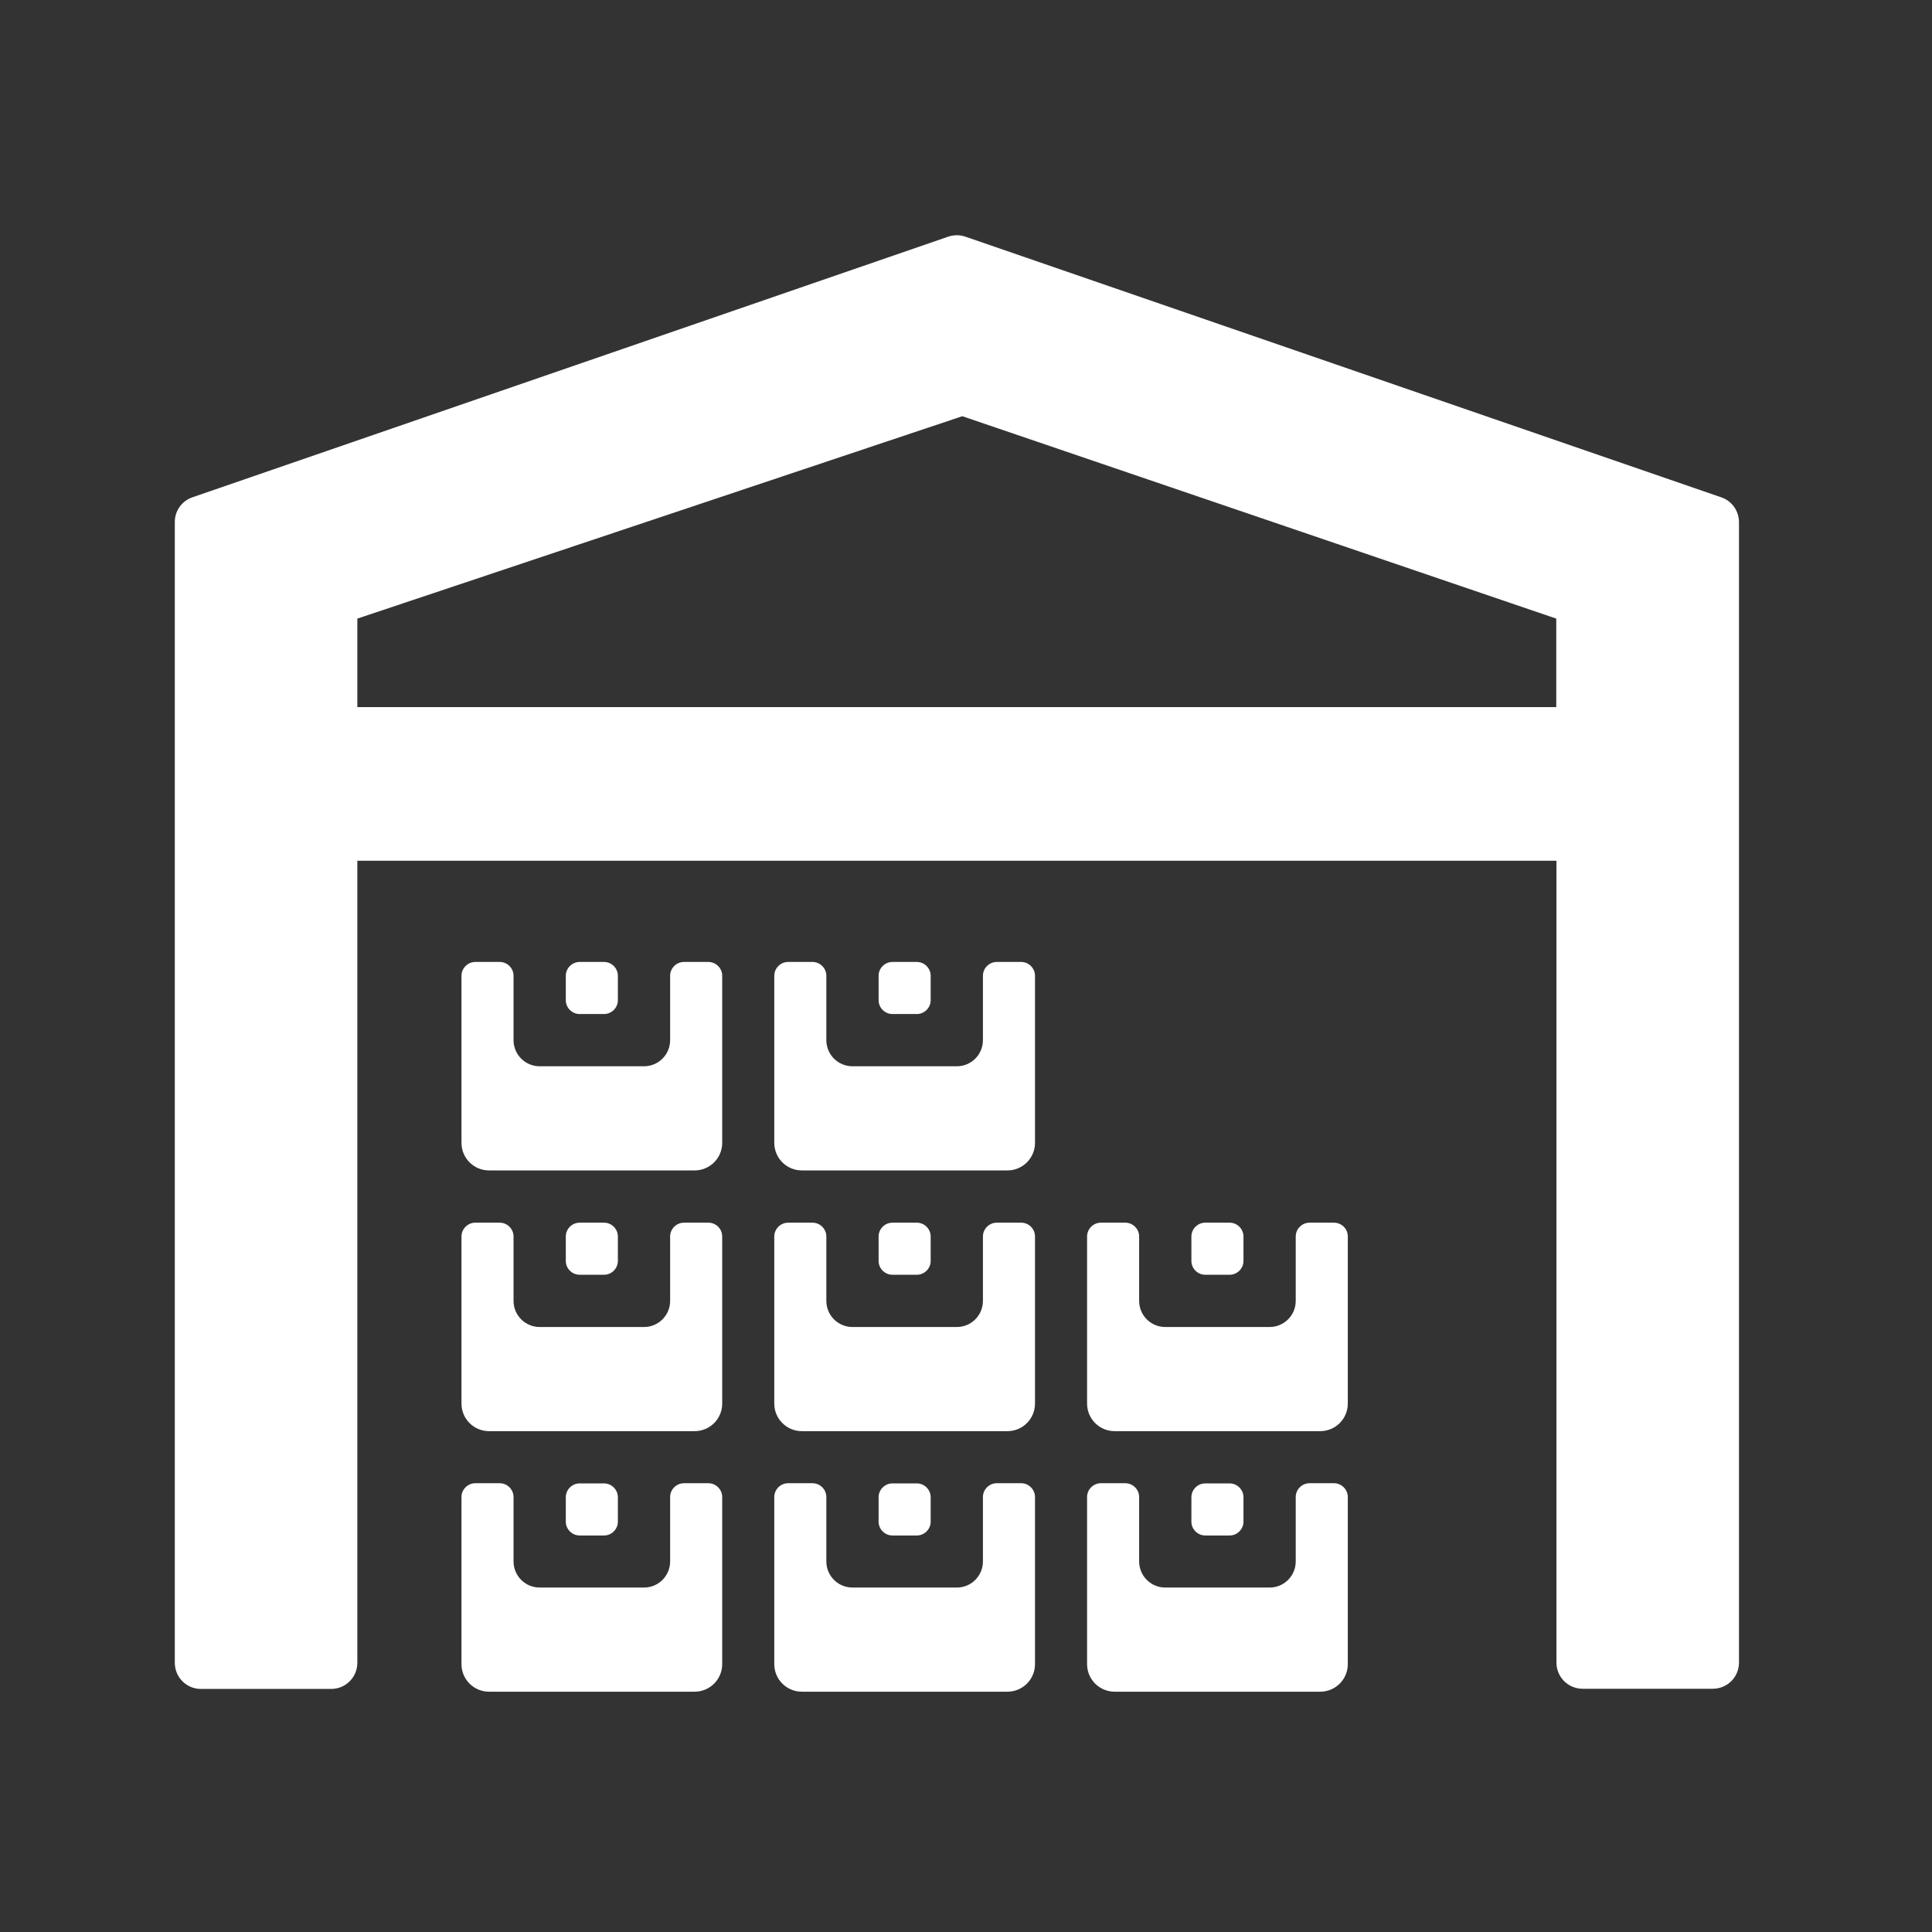 <?xml version="1.0" encoding="utf-8"?>
<!-- Generator: Adobe Illustrator 24.0.2, SVG Export Plug-In . SVG Version: 6.00 Build 0)  -->
<svg version="1.1" id="Слой_1" xmlns="http://www.w3.org/2000/svg" xmlns:xlink="http://www.w3.org/1999/xlink" x="0px" y="0px"
	 viewBox="0 0 105 105" style="enable-background:new 0 0 105 105;" xml:space="preserve">
<rect x="0" y="0" width="105" height="105" fill="#333333" stroke="none"/>
<style type="text/css">
	.st0{fill:#FFFFFF;}
</style>
<path class="st0" d="M38.5,52.28h-1.33c-0.41,0-0.75,0.34-0.75,0.75v3.5c0,0.78-0.63,1.42-1.42,1.42h-5.67
	c-0.78,0-1.42-0.63-1.42-1.42v-3.5c0-0.41-0.34-0.75-0.75-0.75h-1.33c-0.41,0-0.75,0.34-0.75,0.75v9.08c0,0.83,0.67,1.5,1.5,1.5
	h11.17c0.83,0,1.5-0.67,1.5-1.5v-9.08C39.25,52.62,38.91,52.28,38.5,52.28z M32.83,69.28c0.41,0,0.75-0.34,0.75-0.75V67.2
	c0-0.41-0.34-0.75-0.75-0.75H31.5c-0.41,0-0.75,0.34-0.75,0.75v1.33c0,0.41,0.34,0.75,0.75,0.75H32.83z M55.5,80.61h-1.33
	c-0.41,0-0.75,0.34-0.75,0.75v3.5c0,0.78-0.63,1.42-1.42,1.42h-5.67c-0.78,0-1.42-0.63-1.42-1.42v-3.5c0-0.41-0.34-0.75-0.75-0.75
	h-1.33c-0.41,0-0.75,0.34-0.75,0.75v9.08c0,0.83,0.67,1.5,1.5,1.5h11.17c0.83,0,1.5-0.67,1.5-1.5v-9.08
	C56.25,80.95,55.91,80.61,55.5,80.61z M49.83,83.45c0.41,0,0.75-0.34,0.75-0.75v-1.33c0-0.41-0.34-0.75-0.75-0.75H48.5
	c-0.41,0-0.75,0.34-0.75,0.75v1.33c0,0.41,0.34,0.75,0.75,0.75H49.83z M32.83,55.11c0.41,0,0.75-0.34,0.75-0.75v-1.33
	c0-0.41-0.34-0.75-0.75-0.75H31.5c-0.41,0-0.75,0.34-0.75,0.75v1.33c0,0.41,0.34,0.75,0.75,0.75H32.83z M38.5,66.45h-1.33
	c-0.41,0-0.75,0.34-0.75,0.75v3.5c0,0.78-0.63,1.42-1.42,1.42h-5.67c-0.78,0-1.42-0.63-1.42-1.42v-3.5c0-0.41-0.34-0.75-0.75-0.75
	h-1.33c-0.41,0-0.75,0.34-0.75,0.75v9.08c0,0.83,0.67,1.5,1.5,1.5h11.17c0.83,0,1.5-0.67,1.5-1.5V67.2
	C39.25,66.78,38.91,66.45,38.5,66.45z M38.5,80.61h-1.33c-0.41,0-0.75,0.34-0.75,0.75v3.5c0,0.78-0.63,1.42-1.42,1.42h-5.67
	c-0.78,0-1.42-0.63-1.42-1.42v-3.5c0-0.41-0.34-0.75-0.75-0.75h-1.33c-0.41,0-0.75,0.34-0.75,0.75v9.08c0,0.83,0.67,1.5,1.5,1.5
	h11.17c0.83,0,1.5-0.67,1.5-1.5v-9.08C39.25,80.95,38.91,80.61,38.5,80.61z M32.83,83.45c0.41,0,0.75-0.34,0.75-0.75v-1.33
	c0-0.41-0.34-0.75-0.75-0.75H31.5c-0.41,0-0.75,0.34-0.75,0.75v1.33c0,0.41,0.34,0.75,0.75,0.75H32.83z M66.83,83.45
	c0.41,0,0.75-0.34,0.75-0.75v-1.33c0-0.41-0.34-0.75-0.75-0.75H65.5c-0.41,0-0.75,0.34-0.75,0.75v1.33c0,0.41,0.34,0.75,0.75,0.75
	H66.83z M72.5,66.45h-1.33c-0.41,0-0.75,0.34-0.75,0.75v3.5c0,0.78-0.63,1.42-1.42,1.42h-5.67c-0.78,0-1.42-0.63-1.42-1.42v-3.5
	c0-0.41-0.34-0.75-0.75-0.75h-1.33c-0.41,0-0.75,0.34-0.75,0.75v9.08c0,0.83,0.67,1.5,1.5,1.5h11.17c0.83,0,1.5-0.67,1.5-1.5V67.2
	C73.25,66.78,72.91,66.45,72.5,66.45z M66.83,69.28c0.41,0,0.75-0.34,0.75-0.75V67.2c0-0.41-0.34-0.75-0.75-0.75H65.5
	c-0.41,0-0.75,0.34-0.75,0.75v1.33c0,0.41,0.34,0.75,0.75,0.75H66.83z M93.55,27.03L52.46,12.86c-0.3-0.1-0.62-0.1-0.92,0
	L10.45,27.03c-0.57,0.2-0.95,0.73-0.95,1.34v62c0,0.78,0.63,1.42,1.42,1.42H18c0.78,0,1.42-0.63,1.42-1.42V46.78h65.17v43.58
	c0,0.78,0.63,1.42,1.42,1.42h7.08c0.78,0,1.42-0.63,1.42-1.42v-62C94.5,27.76,94.12,27.22,93.55,27.03z M84.58,38.43H19.42v-4.81
	l32.88-11l32.28,11V38.43z M72.5,80.61h-1.33c-0.41,0-0.75,0.34-0.75,0.75v3.5c0,0.78-0.63,1.42-1.42,1.42h-5.67
	c-0.78,0-1.42-0.63-1.42-1.42v-3.5c0-0.41-0.34-0.75-0.75-0.75h-1.33c-0.41,0-0.75,0.34-0.75,0.75v9.08c0,0.83,0.67,1.5,1.5,1.5
	h11.17c0.83,0,1.5-0.67,1.5-1.5v-9.08C73.25,80.95,72.91,80.61,72.5,80.61z M55.5,66.45h-1.33c-0.41,0-0.75,0.34-0.75,0.75v3.5
	c0,0.78-0.63,1.42-1.42,1.42h-5.67c-0.78,0-1.42-0.63-1.42-1.42v-3.5c0-0.41-0.34-0.75-0.75-0.75h-1.33c-0.41,0-0.75,0.34-0.75,0.75
	v9.08c0,0.83,0.67,1.5,1.5,1.5h11.17c0.83,0,1.5-0.67,1.5-1.5V67.2C56.25,66.78,55.91,66.45,55.5,66.45z M49.83,55.11
	c0.41,0,0.75-0.34,0.75-0.75v-1.33c0-0.41-0.34-0.75-0.75-0.75H48.5c-0.41,0-0.75,0.34-0.75,0.75v1.33c0,0.41,0.34,0.75,0.75,0.75
	H49.83z M49.83,69.28c0.41,0,0.75-0.34,0.75-0.75V67.2c0-0.41-0.34-0.75-0.75-0.75H48.5c-0.41,0-0.75,0.34-0.75,0.75v1.33
	c0,0.41,0.34,0.75,0.75,0.75H49.83z M55.5,52.28h-1.33c-0.41,0-0.75,0.34-0.75,0.75v3.5c0,0.78-0.63,1.42-1.42,1.42h-5.67
	c-0.78,0-1.42-0.63-1.42-1.42v-3.5c0-0.41-0.34-0.75-0.75-0.75h-1.33c-0.41,0-0.75,0.34-0.75,0.75v9.08c0,0.83,0.67,1.5,1.5,1.5
	h11.17c0.83,0,1.5-0.67,1.5-1.5v-9.08C56.25,52.62,55.91,52.28,55.5,52.28z"/>
</svg>
